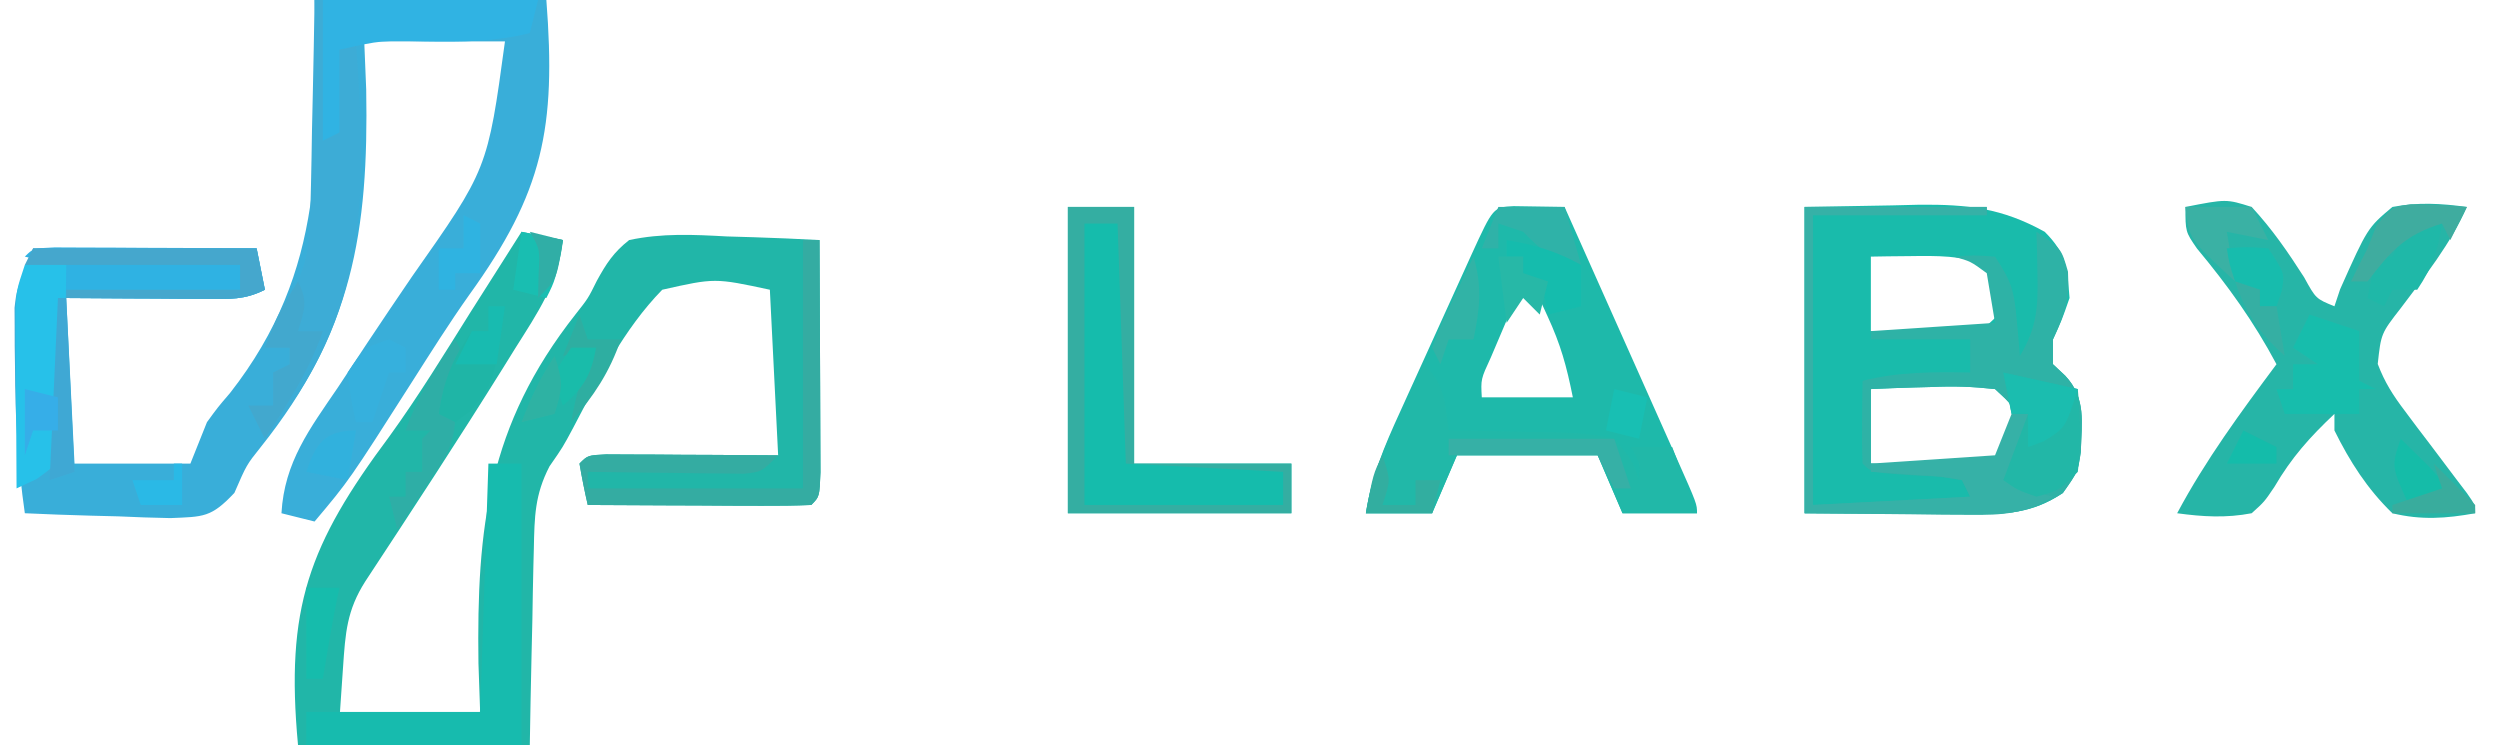 <?xml version="1.0" encoding="UTF-8"?>
<svg version="1.1" xmlns="http://www.w3.org/2000/svg" width="302" height="90">
<path d="M0 0 C9.24 0 18.48 0 28 0 C29.194 15.412 27.63 23.225 18.678 35.63 C16.254 39.054 14.026 42.594 11.772 46.131 C4.192 58.02 4.192 58.02 0 63 C-1.32 62.67 -2.64 62.34 -4 62 C-3.651 55.805 -0.566 51.78 2.812 46.812 C3.991 45.028 5.17 43.242 6.348 41.457 C8.142 38.764 9.946 36.079 11.773 33.408 C20.904 20.432 20.904 20.432 23 5 C17.39 5 11.78 5 6 5 C6.079 6.922 6.157 8.844 6.238 10.824 C6.543 27.989 4.582 40.116 -6.513 54.021 C-8.215 56.15 -8.215 56.15 -9.684 59.539 C-12.508 62.54 -13.414 62.415 -17.422 62.586 C-19.532 62.546 -21.642 62.475 -23.75 62.375 C-25.368 62.334 -25.368 62.334 -27.02 62.293 C-29.682 62.222 -32.34 62.124 -35 62 C-35.853 56.07 -36.183 50.301 -36.188 44.312 C-36.2 43.484 -36.212 42.656 -36.225 41.803 C-36.227 40.998 -36.228 40.193 -36.23 39.363 C-36.235 38.644 -36.239 37.925 -36.243 37.185 C-36 35 -36 35 -34 30 C-25.09 30 -16.18 30 -7 30 C-6.67 31.65 -6.34 33.3 -6 35 C-8.505 36.252 -10.209 36.114 -13.008 36.098 C-13.994 36.094 -14.98 36.091 -15.996 36.088 C-17.029 36.08 -18.061 36.071 -19.125 36.062 C-20.685 36.056 -20.685 36.056 -22.277 36.049 C-24.852 36.037 -27.426 36.019 -30 36 C-29.67 42.6 -29.34 49.2 -29 56 C-24.38 56 -19.76 56 -15 56 C-14.34 54.35 -13.68 52.7 -13 51 C-11.687 49.196 -11.687 49.196 -10.215 47.48 C1.393 32.66 0.577 17.987 0 0 Z " fill="#39AED9" transform="translate(38,0)"/>
<path d="M0 0 C2.475 0.495 2.475 0.495 5 1 C4.478 6.132 1.937 9.8 -0.75 14.062 C-1.229 14.835 -1.709 15.608 -2.203 16.404 C-7.624 25.096 -13.235 33.668 -18.868 42.223 C-21.112 45.746 -21.276 48.453 -21.562 52.625 C-21.707 54.729 -21.851 56.833 -22 59 C-13.585 58.505 -13.585 58.505 -5 58 C-5.067 56.066 -5.134 54.133 -5.203 52.141 C-5.428 35.678 -4.052 23.406 6.525 9.968 C8.042 8.051 8.042 8.051 9.091 5.933 C10.237 3.837 11.119 2.483 13 1 C16.971 0.151 20.776 0.338 24.812 0.562 C25.887 0.594 26.961 0.626 28.068 0.658 C30.715 0.741 33.356 0.855 36 1 C36.025 5.397 36.043 9.793 36.055 14.19 C36.06 15.686 36.067 17.183 36.075 18.68 C36.088 20.827 36.093 22.974 36.098 25.121 C36.103 26.415 36.108 27.708 36.114 29.041 C36 32 36 32 35 33 C33 33.088 30.998 33.107 28.996 33.098 C27.781 33.094 26.566 33.091 25.314 33.088 C24.035 33.08 22.756 33.071 21.438 33.062 C20.154 33.058 18.871 33.053 17.549 33.049 C14.366 33.037 11.183 33.021 8 33 C7.618 31.344 7.286 29.675 7 28 C8 27 8 27 10.225 26.886 C11.183 26.892 12.142 26.897 13.129 26.902 C14.681 26.907 14.681 26.907 16.264 26.912 C17.352 26.92 18.441 26.929 19.562 26.938 C21.201 26.944 21.201 26.944 22.873 26.951 C25.582 26.963 28.291 26.981 31 27 C30.67 20.4 30.34 13.8 30 7 C23.35 5.572 23.35 5.572 17 7 C12.364 11.74 9.297 17.86 6.236 23.688 C5 26 5 26 3.378 28.336 C1.6 31.773 1.568 34.41 1.488 38.27 C1.47 38.951 1.452 39.632 1.434 40.333 C1.38 42.493 1.346 44.652 1.312 46.812 C1.279 48.283 1.245 49.754 1.209 51.225 C1.122 54.816 1.062 58.407 1 62 C-8.24 62 -17.48 62 -27 62 C-28.541 45.41 -25.737 37.823 -15.939 24.683 C-12.452 19.859 -9.346 14.792 -6.188 9.75 C-4.995 7.869 -3.801 5.989 -2.605 4.109 C-1.737 2.74 -0.868 1.37 0 0 Z " fill="#21B6A8" transform="translate(63,28)"/>
<path d="M0 0 C3.486 -0.062 6.971 -0.124 10.562 -0.188 C12.19 -0.228 12.19 -0.228 13.85 -0.27 C19.707 -0.32 23.849 0.145 29 3 C31.633 5.633 31.712 7.326 32 11 C31.062 13.688 31.062 13.688 30 16 C30 16.99 30 17.98 30 19 C30.486 19.455 30.972 19.91 31.473 20.379 C34.042 23.106 33.464 26.04 33.359 29.617 C33 32 33 32 31.188 34.562 C27.421 37.037 24.418 37.119 20.02 37.098 C18.971 37.095 17.923 37.093 16.843 37.09 C15.513 37.081 14.183 37.072 12.812 37.062 C8.584 37.042 4.356 37.021 0 37 C0 24.79 0 12.58 0 0 Z M8 6 C8 8.97 8 11.94 8 15 C10.104 15.081 12.208 15.139 14.312 15.188 C15.484 15.222 16.656 15.257 17.863 15.293 C20.993 15.287 20.993 15.287 22.918 13.488 C23.275 12.997 23.632 12.506 24 12 C23.297 9.49 23.297 9.49 22 7 C18.941 5.853 15.989 5.895 12.75 5.938 C11.412 5.951 11.412 5.951 10.047 5.965 C9.371 5.976 8.696 5.988 8 6 Z M8 22 C8 24.97 8 27.94 8 31 C10.439 31.135 12.871 31.234 15.312 31.312 C16.003 31.354 16.693 31.396 17.404 31.439 C19.693 31.548 19.693 31.548 23 31 C25.054 28.623 25.054 28.623 26 26 C25.026 23.862 25.026 23.862 23 22 C20.288 21.704 18.003 21.619 15.312 21.75 C14.611 21.768 13.909 21.786 13.186 21.805 C11.456 21.852 9.728 21.923 8 22 Z " fill="#19BBAB" transform="translate(218,25)"/>
<path d="M0 0 C2.051 0.033 4.102 0.065 6.152 0.098 C8.433 5.205 10.712 10.314 12.988 15.424 C13.764 17.163 14.54 18.902 15.316 20.641 C16.43 23.135 17.541 25.63 18.652 28.125 C19.002 28.907 19.352 29.69 19.713 30.496 C22.152 35.984 22.152 35.984 22.152 37.098 C19.182 37.098 16.212 37.098 13.152 37.098 C12.162 34.788 11.172 32.478 10.152 30.098 C4.542 30.098 -1.068 30.098 -6.848 30.098 C-7.838 32.408 -8.828 34.718 -9.848 37.098 C-12.488 37.098 -15.128 37.098 -17.848 37.098 C-17.191 32.686 -15.568 28.884 -13.723 24.863 C-13.416 24.185 -13.109 23.506 -12.792 22.807 C-12.146 21.38 -11.497 19.955 -10.846 18.531 C-9.846 16.343 -8.854 14.153 -7.863 11.961 C-7.234 10.574 -6.603 9.187 -5.973 7.801 C-5.675 7.144 -5.377 6.486 -5.07 5.809 C-2.467 0.13 -2.467 0.13 0 0 Z M1.152 9.098 C0.315 11.054 -0.518 13.013 -1.348 14.973 C-1.812 16.063 -2.276 17.154 -2.754 18.277 C-3.968 20.904 -3.968 20.904 -3.848 23.098 C-0.218 23.098 3.412 23.098 7.152 23.098 C6.388 19.275 5.676 16.714 4.09 13.285 C3.728 12.495 3.365 11.705 2.992 10.891 C2.715 10.299 2.438 9.707 2.152 9.098 C1.822 9.098 1.492 9.098 1.152 9.098 Z " fill="#1EB9AA" transform="translate(182.848,24.902)"/>
<path d="M0 0 C4.929 -0.968 4.929 -0.968 8 0 C10.473 2.662 12.376 5.439 14.336 8.496 C15.758 11.086 15.758 11.086 18 12 C18.34 10.979 18.34 10.979 18.688 9.938 C21.997 2.531 21.997 2.531 25 0 C28.085 -0.59 30.9 -0.426 34 0 C32.006 4.495 28.958 8.317 26.014 12.223 C23.634 15.284 23.634 15.284 23.231 18.966 C24.067 21.177 25.078 22.755 26.504 24.637 C26.997 25.296 27.49 25.955 27.998 26.635 C28.514 27.312 29.031 27.99 29.562 28.688 C30.587 30.044 31.609 31.402 32.629 32.762 C33.083 33.359 33.538 33.957 34.006 34.573 C35 36 35 36 35 37 C31.488 37.636 28.487 37.85 25 37 C21.964 34.055 19.872 30.782 18 27 C18 26.34 18 25.68 18 25 C15.021 27.809 12.815 30.273 10.75 33.812 C9.535 35.617 9.535 35.617 8 37 C4.916 37.593 2.099 37.425 -1 37 C2.428 30.573 6.653 24.834 11 19 C8.266 13.86 5.116 9.492 1.391 5.016 C0 3 0 3 0 0 Z " fill="#26B5A7" transform="translate(264,25)"/>
<path d="M0 0 C2.64 0 5.28 0 8 0 C8 10.23 8 20.46 8 31 C14.27 31 20.54 31 27 31 C27 32.98 27 34.96 27 37 C18.09 37 9.18 37 0 37 C0 24.79 0 12.58 0 0 Z " fill="#15BCAC" transform="translate(129,25)"/>
<path d="M0 0 C7.26 0 14.52 0 22 0 C22 0.33 22 0.66 22 1 C15.07 1 8.14 1 1 1 C1 12.55 1 24.1 1 36 C7.27 35.67 13.54 35.34 20 35 C19.67 34.34 19.34 33.68 19 33 C16.446 32.569 16.446 32.569 13.5 32.438 C8.096 32.096 8.096 32.096 7 31 C6.928 29.314 6.916 27.625 6.938 25.938 C6.947 25.018 6.956 24.099 6.965 23.152 C6.982 22.087 6.982 22.087 7 21 C11.409 19.898 15.484 19.923 20 20 C20 18.68 20 17.36 20 16 C16.04 16 12.08 16 8 16 C8 15.67 8 15.34 8 15 C12.95 14.67 17.9 14.34 23 14 C22.67 12.02 22.34 10.04 22 8 C20.048 6.564 20.048 6.564 18 6 C20.375 5.812 20.375 5.812 23 6 C25.024 9.035 25.321 10.194 25.625 13.688 C25.7 14.496 25.775 15.304 25.852 16.137 C25.925 17.059 25.925 17.059 26 18 C28.026 14.651 28.217 12.13 28.125 8.25 C28.098 6.773 28.098 6.773 28.07 5.266 C28.047 4.518 28.024 3.77 28 3 C31 5 31 5 31.812 7.812 C32.014 11.235 31.409 12.933 30 16 C30 16.99 30 17.98 30 19 C30.486 19.455 30.972 19.91 31.473 20.379 C34.042 23.106 33.464 26.04 33.359 29.617 C33 32 33 32 31.188 34.562 C27.421 37.037 24.418 37.119 20.02 37.098 C18.971 37.095 17.923 37.093 16.843 37.09 C15.513 37.081 14.183 37.072 12.812 37.062 C8.584 37.042 4.356 37.021 0 37 C0 24.79 0 12.58 0 0 Z M8 22 C8 24.97 8 27.94 8 31 C10.439 31.135 12.871 31.234 15.312 31.312 C16.003 31.354 16.693 31.396 17.404 31.439 C19.693 31.548 19.693 31.548 23 31 C25.054 28.623 25.054 28.623 26 26 C25.026 23.862 25.026 23.862 23 22 C20.288 21.704 18.003 21.619 15.312 21.75 C14.611 21.768 13.909 21.786 13.186 21.805 C11.456 21.852 9.728 21.923 8 22 Z " fill="#2EB2A6" transform="translate(218,25)"/>
<path d="M0 0 C1.32 0 2.64 0 4 0 C4 11.22 4 22.44 4 34 C-4.58 34 -13.16 34 -22 34 C-22 32.68 -22 31.36 -22 30 C-15.07 30 -8.14 30 -1 30 C-0.67 20.1 -0.34 10.2 0 0 Z " fill="#17BBAE" transform="translate(59,56)"/>
<path d="M0 0 C0.33 0 0.66 0 1 0 C1.33 5.28 1.66 10.56 2 16 C2 12.37 2 8.74 2 5 C2.99 5 3.98 5 5 5 C6.327 23.757 6.632 37.866 -6 53 C-6.66 51.68 -7.32 50.36 -8 49 C-7.01 49 -6.02 49 -5 49 C-5 47.68 -5 46.36 -5 45 C-4.01 44.505 -4.01 44.505 -3 44 C-3 43.34 -3 42.68 -3 42 C-3.99 42 -4.98 42 -6 42 C-5.02 39.363 -4.075 37.107 -2.458 34.792 C-0.593 31.22 -0.568 28.531 -0.488 24.512 C-0.47 23.809 -0.452 23.105 -0.434 22.381 C-0.38 20.15 -0.346 17.919 -0.312 15.688 C-0.279 14.169 -0.245 12.65 -0.209 11.131 C-0.124 7.421 -0.057 3.711 0 0 Z " fill="#3DACD6" transform="translate(38,0)"/>
<path d="M0 0 C2.64 0 5.28 0 8 0 C8 10.23 8 20.46 8 31 C14.27 31 20.54 31 27 31 C27 32.98 27 34.96 27 37 C18.09 37 9.18 37 0 37 C0 24.79 0 12.58 0 0 Z M2 2 C2 13.22 2 24.44 2 36 C9.92 36 17.84 36 26 36 C26 34.68 26 33.36 26 32 C19.73 31.67 13.46 31.34 7 31 C6.67 21.43 6.34 11.86 6 2 C4.68 2 3.36 2 2 2 Z " fill="#34AEA2" transform="translate(129,25)"/>
<path d="M0 0 C2.565 2.565 2.54 4.477 3 8 C3.59 8.004 4.18 8.008 4.788 8.012 C7.464 8.045 10.138 8.116 12.812 8.188 C14.206 8.196 14.206 8.196 15.627 8.205 C18.182 8.288 20.512 8.406 23 9 C25.137 11.551 25.137 11.551 26 14 C26.149 11.925 26.149 11.925 25 10 C26.65 10 28.3 10 30 10 C30.99 12.64 31.98 15.28 33 18 C30.03 18 27.06 18 24 18 C23.01 15.69 22.02 13.38 21 11 C15.39 11 9.78 11 4 11 C3.01 13.31 2.02 15.62 1 18 C-1.64 18 -4.28 18 -7 18 C-6.355 13.667 -4.811 10.133 -2.938 6.188 C-2.116 4.445 -2.116 4.445 -1.277 2.668 C-0.856 1.788 -0.434 0.907 0 0 Z " fill="#21B8A8" transform="translate(172,44)"/>
<path d="M0 0 C0.66 0 1.32 0 2 0 C2.025 4.397 2.043 8.793 2.055 13.19 C2.06 14.686 2.067 16.183 2.075 17.68 C2.088 19.827 2.093 21.974 2.098 24.121 C2.106 26.061 2.106 26.061 2.114 28.041 C2 31 2 31 1 32 C-1 32.088 -3.002 32.107 -5.004 32.098 C-6.219 32.094 -7.434 32.091 -8.686 32.088 C-9.965 32.08 -11.244 32.071 -12.562 32.062 C-13.846 32.058 -15.129 32.053 -16.451 32.049 C-19.634 32.037 -22.817 32.021 -26 32 C-26.382 30.344 -26.714 28.675 -27 27 C-26 26 -26 26 -23.775 25.886 C-22.817 25.892 -21.858 25.897 -20.871 25.902 C-19.319 25.907 -19.319 25.907 -17.736 25.912 C-16.648 25.92 -15.559 25.929 -14.438 25.938 C-12.799 25.944 -12.799 25.944 -11.127 25.951 C-8.418 25.963 -5.709 25.979 -3 26 C-5 28 -5 28 -7.155 28.227 C-8.024 28.217 -8.893 28.206 -9.789 28.195 C-10.73 28.189 -11.671 28.182 -12.641 28.176 C-13.625 28.159 -14.61 28.142 -15.625 28.125 C-16.618 28.116 -17.61 28.107 -18.633 28.098 C-21.089 28.074 -23.544 28.041 -26 28 C-26 28.66 -26 29.32 -26 30 C-17.42 30 -8.84 30 0 30 C0 20.1 0 10.2 0 0 Z " fill="#34ACA2" transform="translate(97,29)"/>
<path d="M0 0 C1.126 0.005 2.252 0.01 3.412 0.016 C4.627 0.019 5.842 0.022 7.094 0.026 C8.373 0.034 9.652 0.042 10.97 0.051 C12.254 0.056 13.537 0.06 14.859 0.065 C18.042 0.077 21.225 0.093 24.408 0.114 C24.738 1.764 25.068 3.414 25.408 5.114 C22.903 6.366 21.199 6.227 18.4 6.211 C17.414 6.208 16.428 6.205 15.412 6.201 C14.379 6.193 13.347 6.185 12.283 6.176 C10.723 6.169 10.723 6.169 9.131 6.162 C6.556 6.151 3.982 6.134 1.408 6.114 C1.078 4.794 0.748 3.474 0.408 2.114 C-0.912 1.784 -2.232 1.454 -3.592 1.114 C-2.592 0.114 -2.592 0.114 0 0 Z " fill="#2FB2E3" transform="translate(6.592,29.886)"/>
<path d="M0 0 C7.26 0 14.52 0 22 0 C22 0.33 22 0.66 22 1 C15.07 1 8.14 1 1 1 C1 12.55 1 24.1 1 36 C7.27 35.67 13.54 35.34 20 35 C19.67 34.34 19.34 33.68 19 33 C16.414 32.532 16.414 32.532 13.438 32.375 C12.426 32.3 11.414 32.225 10.371 32.148 C9.589 32.099 8.806 32.05 8 32 C8 31.67 8 31.34 8 31 C12.95 30.67 17.9 30.34 23 30 C23.66 28.35 24.32 26.7 25 25 C25.66 25 26.32 25 27 25 C26.67 27.97 26.34 30.94 26 34 C27.32 34.33 28.64 34.66 30 35 C26.566 37.094 23.906 37.234 19.922 37.195 C18.876 37.19 17.83 37.185 16.753 37.18 C15.432 37.162 14.111 37.144 12.75 37.125 C8.543 37.084 4.335 37.042 0 37 C0 24.79 0 12.58 0 0 Z " fill="#36B1A7" transform="translate(218,25)"/>
<path d="M0 0 C8.58 0 17.16 0 26 0 C25.67 1.32 25.34 2.64 25 4 C20.736 5.054 16.756 5.069 12.375 5 C7.09 4.866 7.09 4.866 2 6 C2 9.3 2 12.6 2 16 C1.34 16.33 0.68 16.66 0 17 C0 11.39 0 5.78 0 0 Z " fill="#30B3E3" transform="translate(39,0)"/>
<path d="M0 0 C0.99 0.33 1.98 0.66 3 1 C2.977 4.939 2.9 8.875 2.812 12.812 C2.807 13.932 2.801 15.052 2.795 16.205 C2.766 17.278 2.737 18.351 2.707 19.457 C2.691 20.447 2.676 21.437 2.659 22.456 C2 25 2 25 -0.544 26.846 C-1.355 27.227 -2.165 27.608 -3 28 C-3.029 24.063 -3.047 20.125 -3.062 16.188 C-3.071 15.068 -3.079 13.948 -3.088 12.795 C-3.091 11.722 -3.094 10.649 -3.098 9.543 C-3.103 8.553 -3.108 7.563 -3.114 6.544 C-3 4 -3 4 -2 1 C-1.34 0.67 -0.68 0.34 0 0 Z " fill="#27C1E9" transform="translate(5,31)"/>
<path d="M0 0 C4.455 0.99 4.455 0.99 9 2 C9.285 5.379 9.438 8.63 9 12 C6.75 14.25 6.75 14.25 4 15 C1.688 14.188 1.688 14.188 0 13 C0.99 10.36 1.98 7.72 3 5 C2.34 5 1.68 5 1 5 C0.67 3.35 0.34 1.7 0 0 Z " fill="#22B7A7" transform="translate(242,45)"/>
<path d="M0 0 C1.98 0.66 3.96 1.32 6 2 C6 3.98 6 5.96 6 8 C6.66 8.33 7.32 8.66 8 9 C7.34 9 6.68 9 6 9 C6 9.99 6 10.98 6 12 C3.03 12 0.06 12 -3 12 C-3.33 11.01 -3.66 10.02 -4 9 C-3.34 9 -2.68 9 -2 9 C-2 8.01 -2 7.02 -2 6 C-1.01 6 -0.02 6 1 6 C0.01 5.34 -0.98 4.68 -2 4 C-1.34 2.68 -0.68 1.36 0 0 Z " fill="#17BDAC" transform="translate(279,38)"/>
<path d="M0 0 C8.91 0 17.82 0 27 0 C27.33 1.65 27.66 3.3 28 5 C25.495 6.252 23.791 6.114 20.992 6.098 C20.006 6.094 19.02 6.091 18.004 6.088 C16.971 6.08 15.939 6.071 14.875 6.062 C13.315 6.056 13.315 6.056 11.723 6.049 C9.148 6.037 6.574 6.021 4 6 C4 5.67 4 5.34 4 5 C10.93 5 17.86 5 25 5 C25 4.01 25 3.02 25 2 C16.42 2 7.84 2 -1 2 C-0.67 1.34 -0.34 0.68 0 0 Z " fill="#45A7CD" transform="translate(4,30)"/>
<path d="M0 0 C0.33 0.66 0.66 1.32 1 2 C0.01 3.485 0.01 3.485 -1 5 C-0.662 7.02 -0.662 7.02 0 9 C0 12.883 -1.379 14.468 -3.5 17.688 C-4.15 18.681 -4.799 19.675 -5.469 20.699 C-6.227 21.838 -6.227 21.838 -7 23 C-7.33 21.68 -7.66 20.36 -8 19 C-7.34 19 -6.68 19 -6 19 C-6 18.01 -6 17.02 -6 16 C-5.34 16 -4.68 16 -4 16 C-4 14.68 -4 13.36 -4 12 C-3.67 11.67 -3.34 11.34 -3 11 C-3.99 11 -4.98 11 -6 11 C-4.55 6.89 -2.489 3.567 0 0 Z " fill="#2EAEA6" transform="translate(55,41)"/>
<path d="M0 0 C0.66 0 1.32 0 2 0 C0.67 9.173 0.67 9.173 -2.125 12.625 C-2.744 13.079 -3.362 13.533 -4 14 C-4.66 13.67 -5.32 13.34 -6 13 C-5.437 9.059 -4.321 6.249 -2 3 C-1.34 3 -0.68 3 0 3 C0 2.01 0 1.02 0 0 Z " fill="#1FB5A6" transform="translate(59,37)"/>
<path d="M0 0 C1.32 0 2.64 0 4 0 C3.453 3.375 2.945 5.082 1 8 C0.01 8 -0.98 8 -2 8 C-2.33 8.66 -2.66 9.32 -3 10 C-3.66 9.67 -4.32 9.34 -5 9 C-4.67 7.35 -4.34 5.7 -4 4 C-3.34 4 -2.68 4 -2 4 C-1.34 2.68 -0.68 1.36 0 0 Z " fill="#1FB8A8" transform="translate(291,27)"/>
<path d="M0 0 C1.245 2.491 0.777 3.411 0 6 C0.99 6 1.98 6 3 6 C1.358 10.776 -1.265 14.794 -4 19 C-4.66 17.68 -5.32 16.36 -6 15 C-5.01 15 -4.02 15 -3 15 C-3 13.68 -3 12.36 -3 11 C-2.34 10.67 -1.68 10.34 -1 10 C-1 9.34 -1 8.68 -1 8 C-1.99 8 -2.98 8 -4 8 C-2.875 5.028 -1.777 2.666 0 0 Z " fill="#42A8CE" transform="translate(36,34)"/>
<path d="M0 0 C2.64 0 5.28 0 8 0 C8.66 2.31 9.32 4.62 10 7 C6.661 6.424 5.309 5.409 3 3 C2.01 2.67 1.02 2.34 0 2 C0 2.99 0 3.98 0 5 C-0.66 5 -1.32 5 -2 5 C-1.34 3.35 -0.68 1.7 0 0 Z " fill="#2FB2A8" transform="translate(181,25)"/>
<path d="M0 0 C4.455 0.99 4.455 0.99 9 2 C7.523 6.677 7.523 6.677 4.875 8.312 C3.947 8.653 3.947 8.653 3 9 C3 7.68 3 6.36 3 5 C2.34 5 1.68 5 1 5 C0.67 3.35 0.34 1.7 0 0 Z " fill="#1BBDAF" transform="translate(242,45)"/>
<path d="M0 0 C3.344 0.557 6.033 1.352 9 3 C9 4.65 9 6.3 9 8 C7.68 8.33 6.36 8.66 5 9 C4.876 8.361 4.753 7.721 4.625 7.062 C4.419 6.382 4.213 5.701 4 5 C3.34 4.67 2.68 4.34 2 4 C2 3.34 2 2.68 2 2 C1.34 2 0.68 2 0 2 C0 1.34 0 0.68 0 0 Z " fill="#15BCAD" transform="translate(182,29)"/>
<path d="M0 0 C0.66 0.33 1.32 0.66 2 1 C2 1.99 2 2.98 2 4 C1.34 4 0.68 4 0 4 C-0.33 4.99 -0.66 5.98 -1 7 C-1.33 7.99 -1.66 8.98 -2 10 C-2.66 10 -3.32 10 -4 10 C-4.625 7.188 -4.625 7.188 -5 4 C-3 1 -3 1 0 0 Z " fill="#36B0DD" transform="translate(47,41)"/>
<path d="M0 0 C2.288 0.004 4.527 0.102 6.805 0.316 C6.145 1.636 5.485 2.956 4.805 4.316 C4.475 3.656 4.145 2.996 3.805 2.316 C-0.66 3.681 -2.405 5.66 -5.195 9.316 C-5.855 9.316 -6.515 9.316 -7.195 9.316 C-6.549 7.973 -5.876 6.642 -5.195 5.316 C-4.669 3.955 -4.669 3.955 -4.133 2.566 C-2.195 0.316 -2.195 0.316 0 0 Z " fill="#3FAC9F" transform="translate(291.195,24.684)"/>
<path d="M0 0 C1.65 0.33 3.3 0.66 5 1 C4.125 5.75 4.125 5.75 3 8 C1.68 7.67 0.36 7.34 -1 7 C-0.67 4.69 -0.34 2.38 0 0 Z " fill="#19BEB1" transform="translate(63,28)"/>
<path d="M0 0 C2.64 0 5.28 0 8 0 C8.66 1.32 9.32 2.64 10 4 C8.35 3.67 6.7 3.34 5 3 C5.33 4.98 5.66 6.96 6 9 C0.429 3.857 0.429 3.857 0 0 Z " fill="#3AB1A4" transform="translate(264,25)"/>
<path d="M0 0 C6.6 0 13.2 0 20 0 C20.66 1.98 21.32 3.96 22 6 C21.34 6 20.68 6 20 6 C19.34 4.68 18.68 3.36 18 2 C12.06 2 6.12 2 0 2 C0 1.34 0 0.68 0 0 Z " fill="#36B0A6" transform="translate(175,53)"/>
<path d="M0 0 C1.32 0 2.64 0 4 0 C3.783 1.052 3.783 1.052 3.562 2.125 C2.985 5.076 2.483 8.033 2 11 C1.34 11 0.68 11 0 11 C0 7.37 0 3.74 0 0 Z " fill="#16BCAC" transform="translate(37,71)"/>
<path d="M0 0 C0.33 0.99 0.66 1.98 1 3 C2.32 3 3.64 3 5 3 C3.63 6.995 1.743 9.8 -1 13 C-0.443 9.656 0.352 6.967 2 4 C0.68 4.33 -0.64 4.66 -2 5 C-1.34 3.35 -0.68 1.7 0 0 Z " fill="#2EAEA1" transform="translate(70,38)"/>
<path d="M0 0 C2.375 -0.188 2.375 -0.188 5 0 C7 3 7 3 6.625 5.188 C6.419 5.786 6.213 6.384 6 7 C5.34 7 4.68 7 4 7 C4 6.34 4 5.68 4 5 C3.01 4.67 2.02 4.34 1 4 C0.312 1.938 0.312 1.938 0 0 Z " fill="#17BCAD" transform="translate(269,30)"/>
<path d="M0 0 C4.875 4.75 4.875 4.75 6 7 C4.35 7.33 2.7 7.66 1 8 C-1.125 3.375 -1.125 3.375 0 0 Z " fill="#15BCA8" transform="translate(290,53)"/>
<path d="M0 0 C1.072 3.652 0.764 6.264 0 10 C-0.99 10 -1.98 10 -3 10 C-3.33 10.99 -3.66 11.98 -4 13 C-4.33 12.34 -4.66 11.68 -5 11 C-4.004 8.398 -4.004 8.398 -2.562 5.375 C-2.089 4.372 -1.616 3.369 -1.129 2.336 C-0.756 1.565 -0.384 0.794 0 0 Z " fill="#31B3A6" transform="translate(178,31)"/>
<path d="M0 0 C0.66 0.33 1.32 0.66 2 1 C2 2.98 2 4.96 2 7 C1.01 7 0.02 7 -1 7 C-1 7.66 -1 8.32 -1 9 C-1.66 9 -2.32 9 -3 9 C-3 7.35 -3 5.7 -3 4 C-2.01 4 -1.02 4 0 4 C0 2.68 0 1.36 0 0 Z " fill="#2FB3E1" transform="translate(56,26)"/>
<path d="M0 0 C1 3 1 3 0 6 C1.32 6 2.64 6 4 6 C4 5.01 4 4.02 4 3 C4.99 3 5.98 3 7 3 C6.67 4.32 6.34 5.64 6 7 C3.36 7 0.72 7 -2 7 C-1.125 2.25 -1.125 2.25 0 0 Z " fill="#32AEA0" transform="translate(167,55)"/>
<path d="M0 0 C0.33 0 0.66 0 1 0 C1.33 6.93 1.66 13.86 2 21 C1.01 21.33 0.02 21.66 -1 22 C-0.67 14.74 -0.34 7.48 0 0 Z " fill="#3FA8D4" transform="translate(7,36)"/>
<path d="M0 0 C-0.33 1.98 -0.66 3.96 -1 6 C-2.65 5.67 -4.3 5.34 -6 5 C-4.873 1.619 -3.788 0 0 0 Z " fill="#31B1DD" transform="translate(43,52)"/>
<path d="M0 0 C0.99 0 1.98 0 3 0 C3 0.66 3 1.32 3 2 C3.99 2.33 4.98 2.66 6 3 C5.67 4.32 5.34 5.64 5 7 C4.34 6.34 3.68 5.68 3 5 C2.34 5.99 1.68 6.98 1 8 C0.67 5.36 0.34 2.72 0 0 Z " fill="#27B8A7" transform="translate(181,31)"/>
<path d="M0 0 C1.32 0.33 2.64 0.66 4 1 C4 2.32 4 3.64 4 5 C3.01 5 2.02 5 1 5 C0.67 5.99 0.34 6.98 0 8 C0 5.36 0 2.72 0 0 Z " fill="#36AEE8" transform="translate(3,47)"/>
<path d="M0 0 C0.66 0 1.32 0 2 0 C1.67 2.31 1.34 4.62 1 7 C-0.65 7 -2.3 7 -4 7 C-3.34 5.68 -2.68 4.36 -2 3 C-1.34 3 -0.68 3 0 3 C0 2.01 0 1.02 0 0 Z " fill="#18BBB0" transform="translate(59,37)"/>
<path d="M0 0 C1.688 1.645 3.354 3.313 5 5 C5 5.33 5 5.66 5 6 C1.7 6 -1.6 6 -5 6 C-5 5.67 -5 5.34 -5 5 C-3.02 4.34 -1.04 3.68 1 3 C0.67 2.01 0.34 1.02 0 0 Z " fill="#39AC9D" transform="translate(294,56)"/>
<path d="M0 0 C0.33 0 0.66 0 1 0 C1 1.65 1 3.3 1 5 C-0.65 5 -2.3 5 -4 5 C-4.33 4.01 -4.66 3.02 -5 2 C-3.35 2 -1.7 2 0 2 C0 1.34 0 0.68 0 0 Z " fill="#2AB9E6" transform="translate(21,56)"/>
<path d="M0 0 C0.99 0 1.98 0 3 0 C2.436 3.27 1.5 4.826 -1 7 C-1.625 5.188 -1.625 5.188 -2 3 C-1.34 2.01 -0.68 1.02 0 0 Z " fill="#19BCAA" transform="translate(69,42)"/>
<path d="M0 0 C1.044 3.133 0.934 3.99 0 7 C-1.32 7.33 -2.64 7.66 -4 8 C-2.875 5.028 -1.777 2.666 0 0 Z " fill="#2EB2A3" transform="translate(67,43)"/>
<path d="M0 0 C0.99 0.33 1.98 0.66 3 1 C3 1.66 3 2.32 3 3 C3.66 3 4.32 3 5 3 C5.33 4.98 5.66 6.96 6 9 C2.919 6.227 1.312 3.937 0 0 Z " fill="#35AFA3" transform="translate(270,34)"/>
<path d="M0 0 C1.32 0.33 2.64 0.66 4 1 C3.25 5.75 3.25 5.75 1 8 C1.021 7.051 1.041 6.103 1.062 5.125 C1.226 2.093 1.226 2.093 0 0 Z " fill="#30AEA6" transform="translate(64,28)"/>
<path d="M0 0 C1.32 0.66 2.64 1.32 4 2 C4 2.66 4 3.32 4 4 C2.02 4 0.04 4 -2 4 C-1.34 2.68 -0.68 1.36 0 0 Z " fill="#14BCAA" transform="translate(271,52)"/>
<path d="M0 0 C1.98 0.495 1.98 0.495 4 1 C3.67 2.65 3.34 4.3 3 6 C1.68 5.67 0.36 5.34 -1 5 C-0.67 3.35 -0.34 1.7 0 0 Z " fill="#18BFB3" transform="translate(195,47)"/>
</svg>

